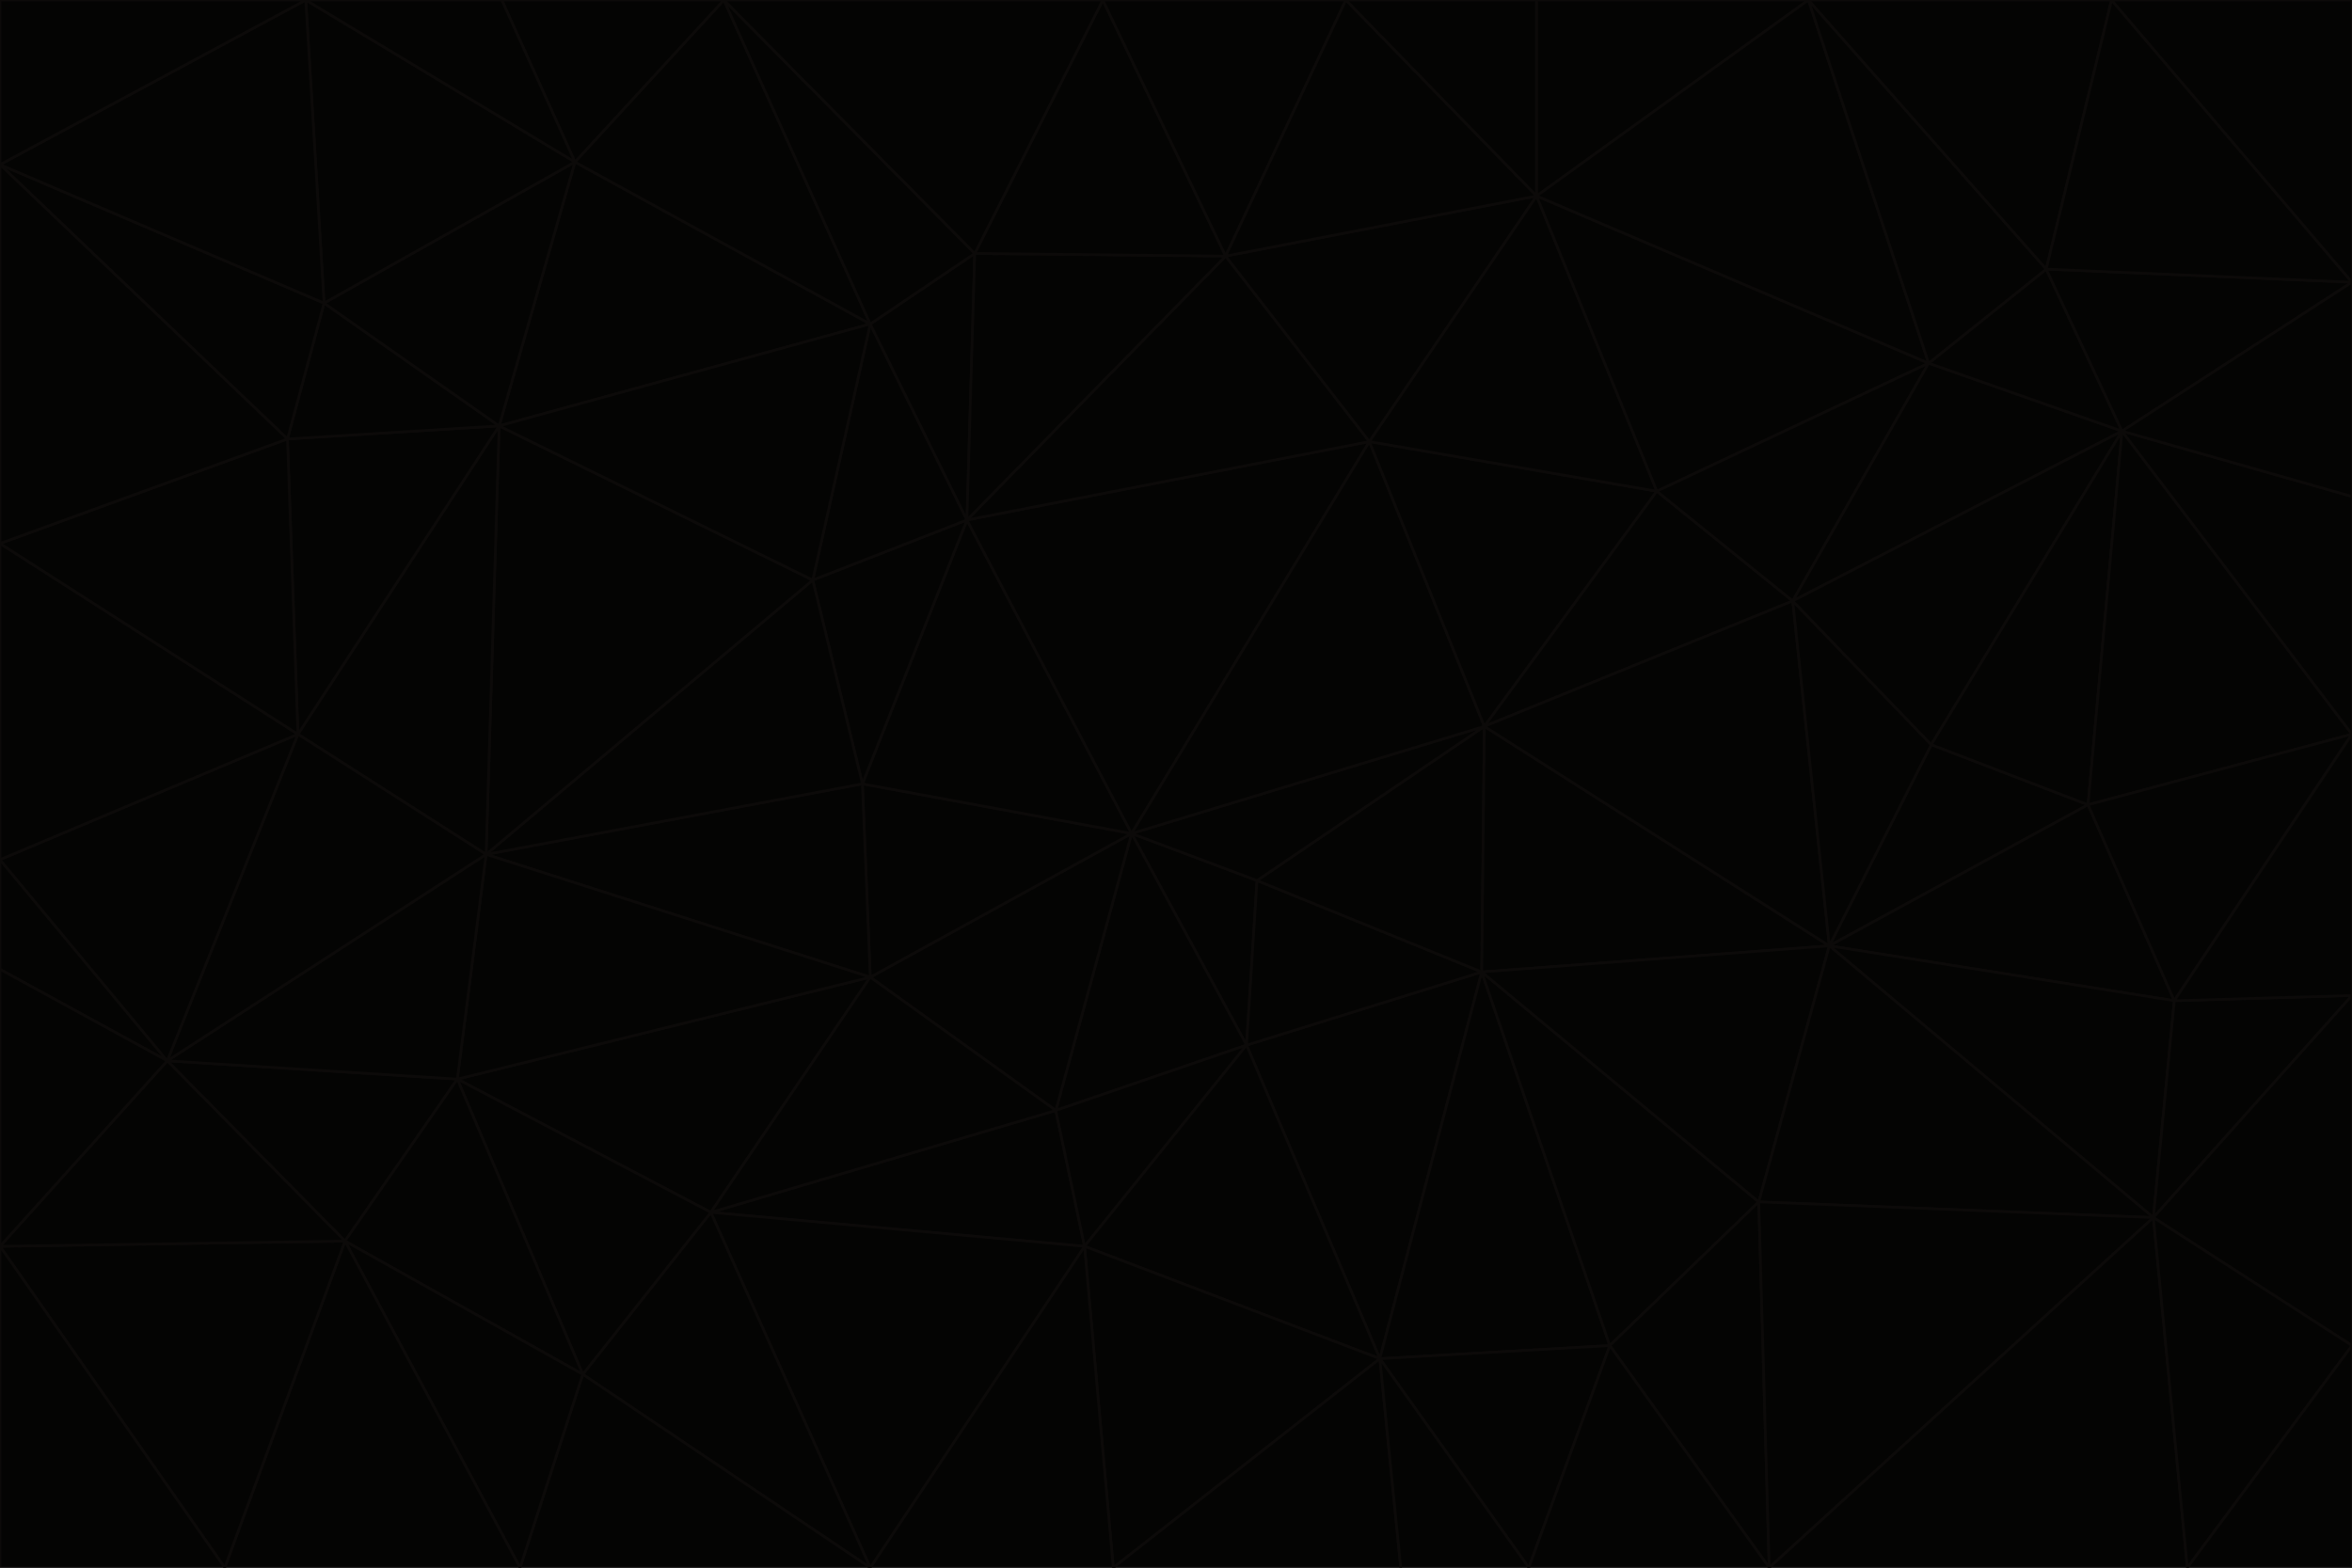 <svg id="visual" viewBox="0 0 900 600" width="900" height="600" xmlns="http://www.w3.org/2000/svg" xmlns:xlink="http://www.w3.org/1999/xlink" version="1.1"><g stroke-width="1" stroke-linejoin="bevel"><path d="M433 319L477 400L481 337Z" fill="#040403" stroke="#0c0a09"></path><path d="M433 319L404 425L477 400Z" fill="#040403" stroke="#0c0a09"></path><path d="M433 319L333 374L404 425Z" fill="#040403" stroke="#0c0a09"></path><path d="M272 464L415 477L404 425Z" fill="#040403" stroke="#0c0a09"></path><path d="M404 425L415 477L477 400Z" fill="#040403" stroke="#0c0a09"></path><path d="M528 520L567 372L477 400Z" fill="#040403" stroke="#0c0a09"></path><path d="M477 400L567 372L481 337Z" fill="#040403" stroke="#0c0a09"></path><path d="M433 319L330 300L333 374Z" fill="#040403" stroke="#0c0a09"></path><path d="M567 372L568 278L481 337Z" fill="#040403" stroke="#0c0a09"></path><path d="M481 337L568 278L433 319Z" fill="#040403" stroke="#0c0a09"></path><path d="M433 319L370 199L330 300Z" fill="#040403" stroke="#0c0a09"></path><path d="M415 477L528 520L477 400Z" fill="#040403" stroke="#0c0a09"></path><path d="M524 169L370 199L433 319Z" fill="#040403" stroke="#0c0a09"></path><path d="M370 199L311 222L330 300Z" fill="#040403" stroke="#0c0a09"></path><path d="M175 413L272 464L333 374Z" fill="#040403" stroke="#0c0a09"></path><path d="M186 327L333 374L330 300Z" fill="#040403" stroke="#0c0a09"></path><path d="M333 374L272 464L404 425Z" fill="#040403" stroke="#0c0a09"></path><path d="M415 477L426 600L528 520Z" fill="#040403" stroke="#0c0a09"></path><path d="M568 278L524 169L433 319Z" fill="#040403" stroke="#0c0a09"></path><path d="M528 520L616 515L567 372Z" fill="#040403" stroke="#0c0a09"></path><path d="M567 372L700 362L568 278Z" fill="#040403" stroke="#0c0a09"></path><path d="M333 600L426 600L415 477Z" fill="#040403" stroke="#0c0a09"></path><path d="M528 520L585 600L616 515Z" fill="#040403" stroke="#0c0a09"></path><path d="M616 515L673 460L567 372Z" fill="#040403" stroke="#0c0a09"></path><path d="M568 278L634 188L524 169Z" fill="#040403" stroke="#0c0a09"></path><path d="M426 600L536 600L528 520Z" fill="#040403" stroke="#0c0a09"></path><path d="M616 515L677 600L673 460Z" fill="#040403" stroke="#0c0a09"></path><path d="M673 460L700 362L567 372Z" fill="#040403" stroke="#0c0a09"></path><path d="M272 464L333 600L415 477Z" fill="#040403" stroke="#0c0a09"></path><path d="M311 222L186 327L330 300Z" fill="#040403" stroke="#0c0a09"></path><path d="M272 464L223 526L333 600Z" fill="#040403" stroke="#0c0a09"></path><path d="M686 230L634 188L568 278Z" fill="#040403" stroke="#0c0a09"></path><path d="M370 199L333 124L311 222Z" fill="#040403" stroke="#0c0a09"></path><path d="M311 222L191 163L186 327Z" fill="#040403" stroke="#0c0a09"></path><path d="M373 97L333 124L370 199Z" fill="#040403" stroke="#0c0a09"></path><path d="M469 98L370 199L524 169Z" fill="#040403" stroke="#0c0a09"></path><path d="M588 75L469 98L524 169Z" fill="#040403" stroke="#0c0a09"></path><path d="M175 413L223 526L272 464Z" fill="#040403" stroke="#0c0a09"></path><path d="M186 327L175 413L333 374Z" fill="#040403" stroke="#0c0a09"></path><path d="M536 600L585 600L528 520Z" fill="#040403" stroke="#0c0a09"></path><path d="M469 98L373 97L370 199Z" fill="#040403" stroke="#0c0a09"></path><path d="M700 362L686 230L568 278Z" fill="#040403" stroke="#0c0a09"></path><path d="M799 308L739 285L700 362Z" fill="#040403" stroke="#0c0a09"></path><path d="M700 362L739 285L686 230Z" fill="#040403" stroke="#0c0a09"></path><path d="M220 62L191 163L333 124Z" fill="#040403" stroke="#0c0a09"></path><path d="M333 124L191 163L311 222Z" fill="#040403" stroke="#0c0a09"></path><path d="M64 406L132 475L175 413Z" fill="#040403" stroke="#0c0a09"></path><path d="M634 188L588 75L524 169Z" fill="#040403" stroke="#0c0a09"></path><path d="M469 98L422 0L373 97Z" fill="#040403" stroke="#0c0a09"></path><path d="M738 139L588 75L634 188Z" fill="#040403" stroke="#0c0a09"></path><path d="M738 139L634 188L686 230Z" fill="#040403" stroke="#0c0a09"></path><path d="M64 406L175 413L186 327Z" fill="#040403" stroke="#0c0a09"></path><path d="M175 413L132 475L223 526Z" fill="#040403" stroke="#0c0a09"></path><path d="M223 526L199 600L333 600Z" fill="#040403" stroke="#0c0a09"></path><path d="M585 600L677 600L616 515Z" fill="#040403" stroke="#0c0a09"></path><path d="M832 383L799 308L700 362Z" fill="#040403" stroke="#0c0a09"></path><path d="M132 475L199 600L223 526Z" fill="#040403" stroke="#0c0a09"></path><path d="M191 163L114 281L186 327Z" fill="#040403" stroke="#0c0a09"></path><path d="M832 383L700 362L824 466Z" fill="#040403" stroke="#0c0a09"></path><path d="M812 165L738 139L686 230Z" fill="#040403" stroke="#0c0a09"></path><path d="M515 0L422 0L469 98Z" fill="#040403" stroke="#0c0a09"></path><path d="M277 0L220 62L333 124Z" fill="#040403" stroke="#0c0a09"></path><path d="M812 165L686 230L739 285Z" fill="#040403" stroke="#0c0a09"></path><path d="M588 75L515 0L469 98Z" fill="#040403" stroke="#0c0a09"></path><path d="M588 0L515 0L588 75Z" fill="#040403" stroke="#0c0a09"></path><path d="M277 0L333 124L373 97Z" fill="#040403" stroke="#0c0a09"></path><path d="M191 163L110 168L114 281Z" fill="#040403" stroke="#0c0a09"></path><path d="M114 281L64 406L186 327Z" fill="#040403" stroke="#0c0a09"></path><path d="M132 475L86 600L199 600Z" fill="#040403" stroke="#0c0a09"></path><path d="M124 116L110 168L191 163Z" fill="#040403" stroke="#0c0a09"></path><path d="M0 329L0 371L64 406Z" fill="#040403" stroke="#0c0a09"></path><path d="M824 466L700 362L673 460Z" fill="#040403" stroke="#0c0a09"></path><path d="M799 308L812 165L739 285Z" fill="#040403" stroke="#0c0a09"></path><path d="M692 0L588 0L588 75Z" fill="#040403" stroke="#0c0a09"></path><path d="M677 600L824 466L673 460Z" fill="#040403" stroke="#0c0a09"></path><path d="M422 0L277 0L373 97Z" fill="#040403" stroke="#0c0a09"></path><path d="M220 62L124 116L191 163Z" fill="#040403" stroke="#0c0a09"></path><path d="M117 0L124 116L220 62Z" fill="#040403" stroke="#0c0a09"></path><path d="M900 281L812 165L799 308Z" fill="#040403" stroke="#0c0a09"></path><path d="M738 139L692 0L588 75Z" fill="#040403" stroke="#0c0a09"></path><path d="M0 477L86 600L132 475Z" fill="#040403" stroke="#0c0a09"></path><path d="M812 165L783 103L738 139Z" fill="#040403" stroke="#0c0a09"></path><path d="M0 329L64 406L114 281Z" fill="#040403" stroke="#0c0a09"></path><path d="M64 406L0 477L132 475Z" fill="#040403" stroke="#0c0a09"></path><path d="M0 329L114 281L0 208Z" fill="#040403" stroke="#0c0a09"></path><path d="M783 103L692 0L738 139Z" fill="#040403" stroke="#0c0a09"></path><path d="M277 0L192 0L220 62Z" fill="#040403" stroke="#0c0a09"></path><path d="M0 208L114 281L110 168Z" fill="#040403" stroke="#0c0a09"></path><path d="M0 371L0 477L64 406Z" fill="#040403" stroke="#0c0a09"></path><path d="M824 466L900 381L832 383Z" fill="#040403" stroke="#0c0a09"></path><path d="M832 383L900 281L799 308Z" fill="#040403" stroke="#0c0a09"></path><path d="M677 600L837 600L824 466Z" fill="#040403" stroke="#0c0a09"></path><path d="M824 466L900 515L900 381Z" fill="#040403" stroke="#0c0a09"></path><path d="M900 381L900 281L832 383Z" fill="#040403" stroke="#0c0a09"></path><path d="M812 165L900 108L783 103Z" fill="#040403" stroke="#0c0a09"></path><path d="M0 63L110 168L124 116Z" fill="#040403" stroke="#0c0a09"></path><path d="M0 63L0 208L110 168Z" fill="#040403" stroke="#0c0a09"></path><path d="M837 600L900 515L824 466Z" fill="#040403" stroke="#0c0a09"></path><path d="M192 0L117 0L220 62Z" fill="#040403" stroke="#0c0a09"></path><path d="M900 281L900 190L812 165Z" fill="#040403" stroke="#0c0a09"></path><path d="M783 103L808 0L692 0Z" fill="#040403" stroke="#0c0a09"></path><path d="M0 477L0 600L86 600Z" fill="#040403" stroke="#0c0a09"></path><path d="M837 600L900 600L900 515Z" fill="#040403" stroke="#0c0a09"></path><path d="M900 108L808 0L783 103Z" fill="#040403" stroke="#0c0a09"></path><path d="M900 190L900 108L812 165Z" fill="#040403" stroke="#0c0a09"></path><path d="M117 0L0 63L124 116Z" fill="#040403" stroke="#0c0a09"></path><path d="M117 0L0 0L0 63Z" fill="#040403" stroke="#0c0a09"></path><path d="M900 108L900 0L808 0Z" fill="#040403" stroke="#0c0a09"></path></g></svg>